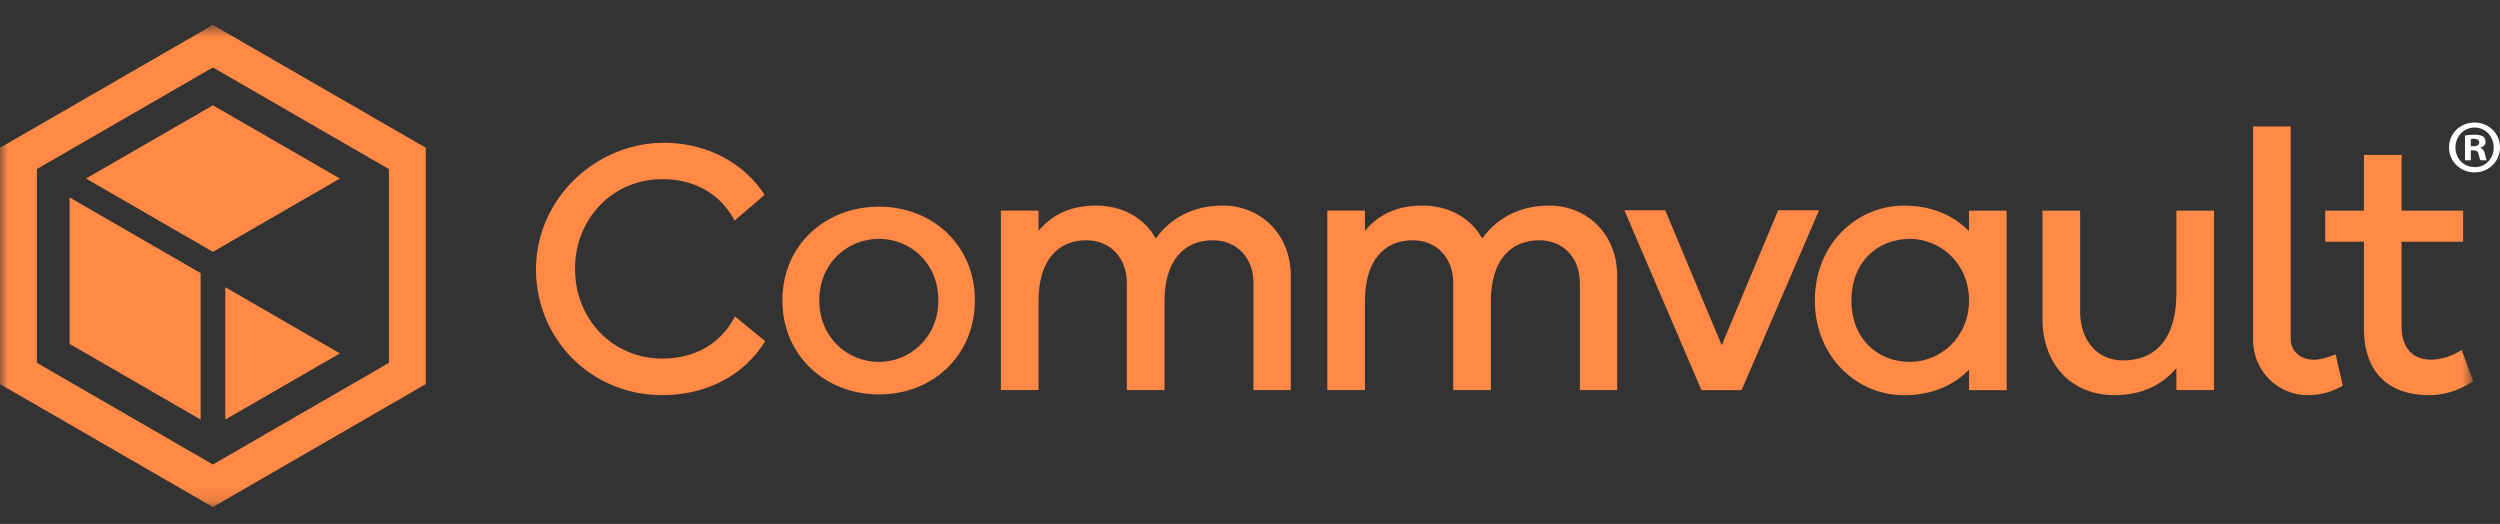 <svg width="167" height="35" viewBox="0 0 167 35" fill="none" xmlns="http://www.w3.org/2000/svg">
<rect x="0" y="0" width="167" height="35" fill="#333333" stroke="none"/>
<mask id="mask0_502_153" style="mask-type:luminance" maskUnits="userSpaceOnUse" x="0" y="1" width="166" height="33">
<path d="M165.205 1.665H0V33.871H165.205V1.665Z" fill="white"/>
</mask>
<g mask="url(#mask0_502_153)">
<path d="M116.339 26.059H113.656L108.508 14.047H111.239L115.01 23.062L118.781 14.047H121.512L116.339 26.059Z" fill="#FF8945"/>
<path d="M44.237 23.954C40.974 23.954 38.412 21.368 38.412 17.96C38.412 14.553 40.974 11.967 44.237 11.967C46.327 11.967 48.103 12.887 49.071 14.736L51.077 13.014C49.985 11.341 48.276 10.192 46.237 9.741C40.565 8.485 35.206 13.181 35.856 18.954C36.335 23.204 39.858 26.395 44.237 26.395C47.163 26.395 49.689 25.103 51.116 22.794L49.095 21.137C48.133 23.017 46.346 23.954 44.237 23.954Z" fill="#FF8945"/>
<path d="M58.717 13.805C55.163 13.805 52.264 16.343 52.264 20.064C52.264 23.786 55.163 26.348 58.717 26.348C62.27 26.348 65.122 23.786 65.122 20.064C65.122 16.343 62.245 13.805 58.717 13.805ZM58.717 24.174C56.614 24.174 54.728 22.554 54.728 20.064C54.728 17.574 56.613 15.955 58.717 15.955C60.82 15.955 62.681 17.574 62.681 20.064C62.681 22.554 60.771 24.174 58.717 24.174Z" fill="#FF8945"/>
<path d="M81.68 13.732C79.71 13.732 78.194 14.567 77.227 15.905C77.218 15.918 77.199 15.917 77.192 15.904C76.415 14.52 74.924 13.732 73.219 13.732C71.515 13.732 70.282 14.344 69.413 15.379C69.4 15.395 69.375 15.386 69.375 15.366V14.091C69.375 14.08 69.365 14.07 69.353 14.07H66.882C66.87 14.07 66.86 14.08 66.86 14.091V26.036C66.86 26.047 66.87 26.057 66.882 26.057H69.353C69.365 26.057 69.375 26.047 69.375 26.036V20.111C69.375 17.428 70.633 16.051 72.566 16.051C74.114 16.051 75.273 17.163 75.273 18.927V26.036C75.273 26.047 75.283 26.057 75.294 26.057H77.766C77.778 26.057 77.788 26.047 77.788 26.036V20.111C77.788 17.428 79.068 16.051 81.026 16.051C82.574 16.051 83.733 17.163 83.733 18.927V26.036C83.733 26.047 83.743 26.057 83.755 26.057H86.202C86.213 26.057 86.223 26.047 86.223 26.036V18.42C86.223 15.592 84.168 13.731 81.68 13.731V13.732Z" fill="#FF8945"/>
<path d="M103.483 13.732C101.514 13.732 99.998 14.567 99.031 15.905C99.022 15.918 99.003 15.917 98.996 15.904C98.219 14.52 96.728 13.732 95.023 13.732C93.319 13.732 92.086 14.344 91.216 15.379C91.203 15.395 91.179 15.386 91.179 15.366V14.091C91.179 14.08 91.169 14.07 91.157 14.07H88.686C88.674 14.07 88.664 14.08 88.664 14.091V26.036C88.664 26.047 88.674 26.057 88.686 26.057H91.157C91.169 26.057 91.179 26.047 91.179 26.036V20.111C91.179 17.428 92.436 16.051 94.37 16.051C95.917 16.051 97.077 17.163 97.077 18.927V26.036C97.077 26.047 97.087 26.057 97.098 26.057H99.57C99.581 26.057 99.591 26.047 99.591 26.036V20.111C99.591 17.428 100.872 16.051 102.83 16.051C104.377 16.051 105.537 17.163 105.537 18.927V26.036C105.537 26.047 105.547 26.057 105.558 26.057H108.005C108.017 26.057 108.027 26.047 108.027 26.036V18.42C108.027 15.592 105.972 13.731 103.483 13.731V13.732Z" fill="#FF8945"/>
<path d="M134.023 14.072H131.551C131.54 14.072 131.53 14.082 131.53 14.094V15.399C131.53 15.418 131.507 15.426 131.494 15.413C130.455 14.348 128.972 13.735 127.179 13.735C124.037 13.735 121.232 16.297 121.232 20.067C121.232 23.838 124.036 26.4 127.179 26.4C128.972 26.4 130.457 25.786 131.494 24.722C131.507 24.709 131.53 24.717 131.53 24.736V26.041C131.53 26.053 131.54 26.063 131.551 26.063H134.023C134.034 26.063 134.044 26.053 134.044 26.041V14.097C134.044 14.085 134.034 14.075 134.023 14.075V14.072ZM127.59 24.175C125.391 24.175 123.674 22.604 123.674 20.066C123.674 17.528 125.39 15.957 127.59 15.957C129.571 15.957 131.53 17.551 131.53 20.066C131.53 22.581 129.571 24.175 127.59 24.175Z" fill="#FF8945"/>
<path d="M147.873 14.071H145.403C145.392 14.071 145.382 14.081 145.382 14.092V19.606C145.382 22.627 143.98 24.077 141.829 24.077C140.088 24.077 138.952 22.748 138.952 20.79V14.092C138.952 14.081 138.942 14.071 138.93 14.071H136.46C136.449 14.071 136.438 14.081 136.438 14.092V21.297C136.438 24.318 138.348 26.397 141.249 26.397C142.991 26.397 144.379 25.761 145.346 24.628C145.359 24.614 145.382 24.621 145.382 24.641V26.037C145.382 26.048 145.392 26.058 145.403 26.058H147.873C147.885 26.058 147.895 26.048 147.895 26.037V14.092C147.895 14.081 147.885 14.071 147.873 14.071Z" fill="#FF8945"/>
<path d="M155.993 23.676C155.516 23.888 154.971 24.028 154.566 24.028C153.647 24.028 153.018 23.448 153.018 22.626V8.467C153.018 8.456 153.008 8.446 152.997 8.446H150.527C150.515 8.446 150.505 8.456 150.505 8.467V22.724C150.505 24.756 152.157 26.416 154.189 26.395C155.233 26.385 155.872 26.104 156.485 25.775C156.493 25.771 156.498 25.761 156.496 25.751L156.022 23.689C156.019 23.676 156.005 23.669 155.993 23.675V23.676Z" fill="#FF8945"/>
<path d="M164.447 23.4C164.443 23.387 164.427 23.382 164.417 23.39C163.793 23.792 163.03 24.028 162.408 24.028C161.224 24.028 160.427 23.303 160.427 21.805V16.172C160.427 16.16 160.437 16.15 160.449 16.15H164.515C164.527 16.15 164.537 16.14 164.537 16.128V14.093C164.537 14.081 164.527 14.071 164.515 14.071H160.449C160.437 14.071 160.427 14.061 160.427 14.049V10.37C160.427 10.358 160.417 10.348 160.405 10.348H157.934C157.922 10.348 157.912 10.358 157.912 10.37V14.049C157.912 14.061 157.902 14.071 157.89 14.071H155.347C155.335 14.071 155.325 14.081 155.325 14.093V16.128C155.325 16.14 155.335 16.15 155.347 16.15H157.89C157.902 16.15 157.912 16.16 157.912 16.172V21.975C157.912 24.948 159.653 26.397 162.238 26.397C163.249 26.397 164.068 26.158 165.196 25.489C165.204 25.483 165.209 25.472 165.206 25.463L164.447 23.401V23.4Z" fill="#FF8945"/>
<path d="M14.221 1.665L0 9.87V25.658L14.221 33.871L28.442 25.658V9.87L14.221 1.665ZM25.982 24.238L14.221 31.029L2.466 24.238V11.29L14.221 4.505L25.982 11.296V24.237V24.238Z" fill="#FF8945"/>
<path d="M13.402 18.243L4.65 13.188V22.972L13.402 28.027V18.243Z" fill="#FF8945"/>
<path d="M22.707 23.606L15.05 19.188V28.026L22.707 23.606Z" fill="#FF8945"/>
<path d="M22.704 11.926L14.224 7.036L5.742 11.926L14.224 16.822L22.704 11.926Z" fill="#FF8945"/>
</g>
<path d="M167 9.841C167 10.782 166.261 11.515 165.303 11.515C164.344 11.515 163.594 10.776 163.594 9.841C163.594 8.906 164.35 8.184 165.303 8.184C166.255 8.184 167 8.923 167 9.841ZM164.021 9.841C164.021 10.58 164.564 11.163 165.314 11.163C166.065 11.163 166.578 10.58 166.578 9.853C166.578 9.125 166.042 8.519 165.308 8.519C164.575 8.519 164.027 9.114 164.027 9.841H164.021ZM165.043 10.707H164.662V9.05C164.812 9.021 165.025 8.998 165.297 8.998C165.609 8.998 165.753 9.05 165.874 9.119C165.967 9.189 166.036 9.321 166.036 9.483C166.036 9.662 165.897 9.806 165.695 9.864V9.887C165.857 9.945 165.949 10.066 165.995 10.291C166.047 10.545 166.076 10.643 166.117 10.707H165.701C165.649 10.649 165.62 10.493 165.568 10.303C165.539 10.124 165.435 10.043 165.228 10.043H165.049V10.707H165.043ZM165.054 9.766H165.233C165.447 9.766 165.614 9.697 165.614 9.523C165.614 9.373 165.505 9.269 165.262 9.269C165.164 9.269 165.089 9.281 165.049 9.293V9.766H165.054Z" fill="white"/>
</svg>
